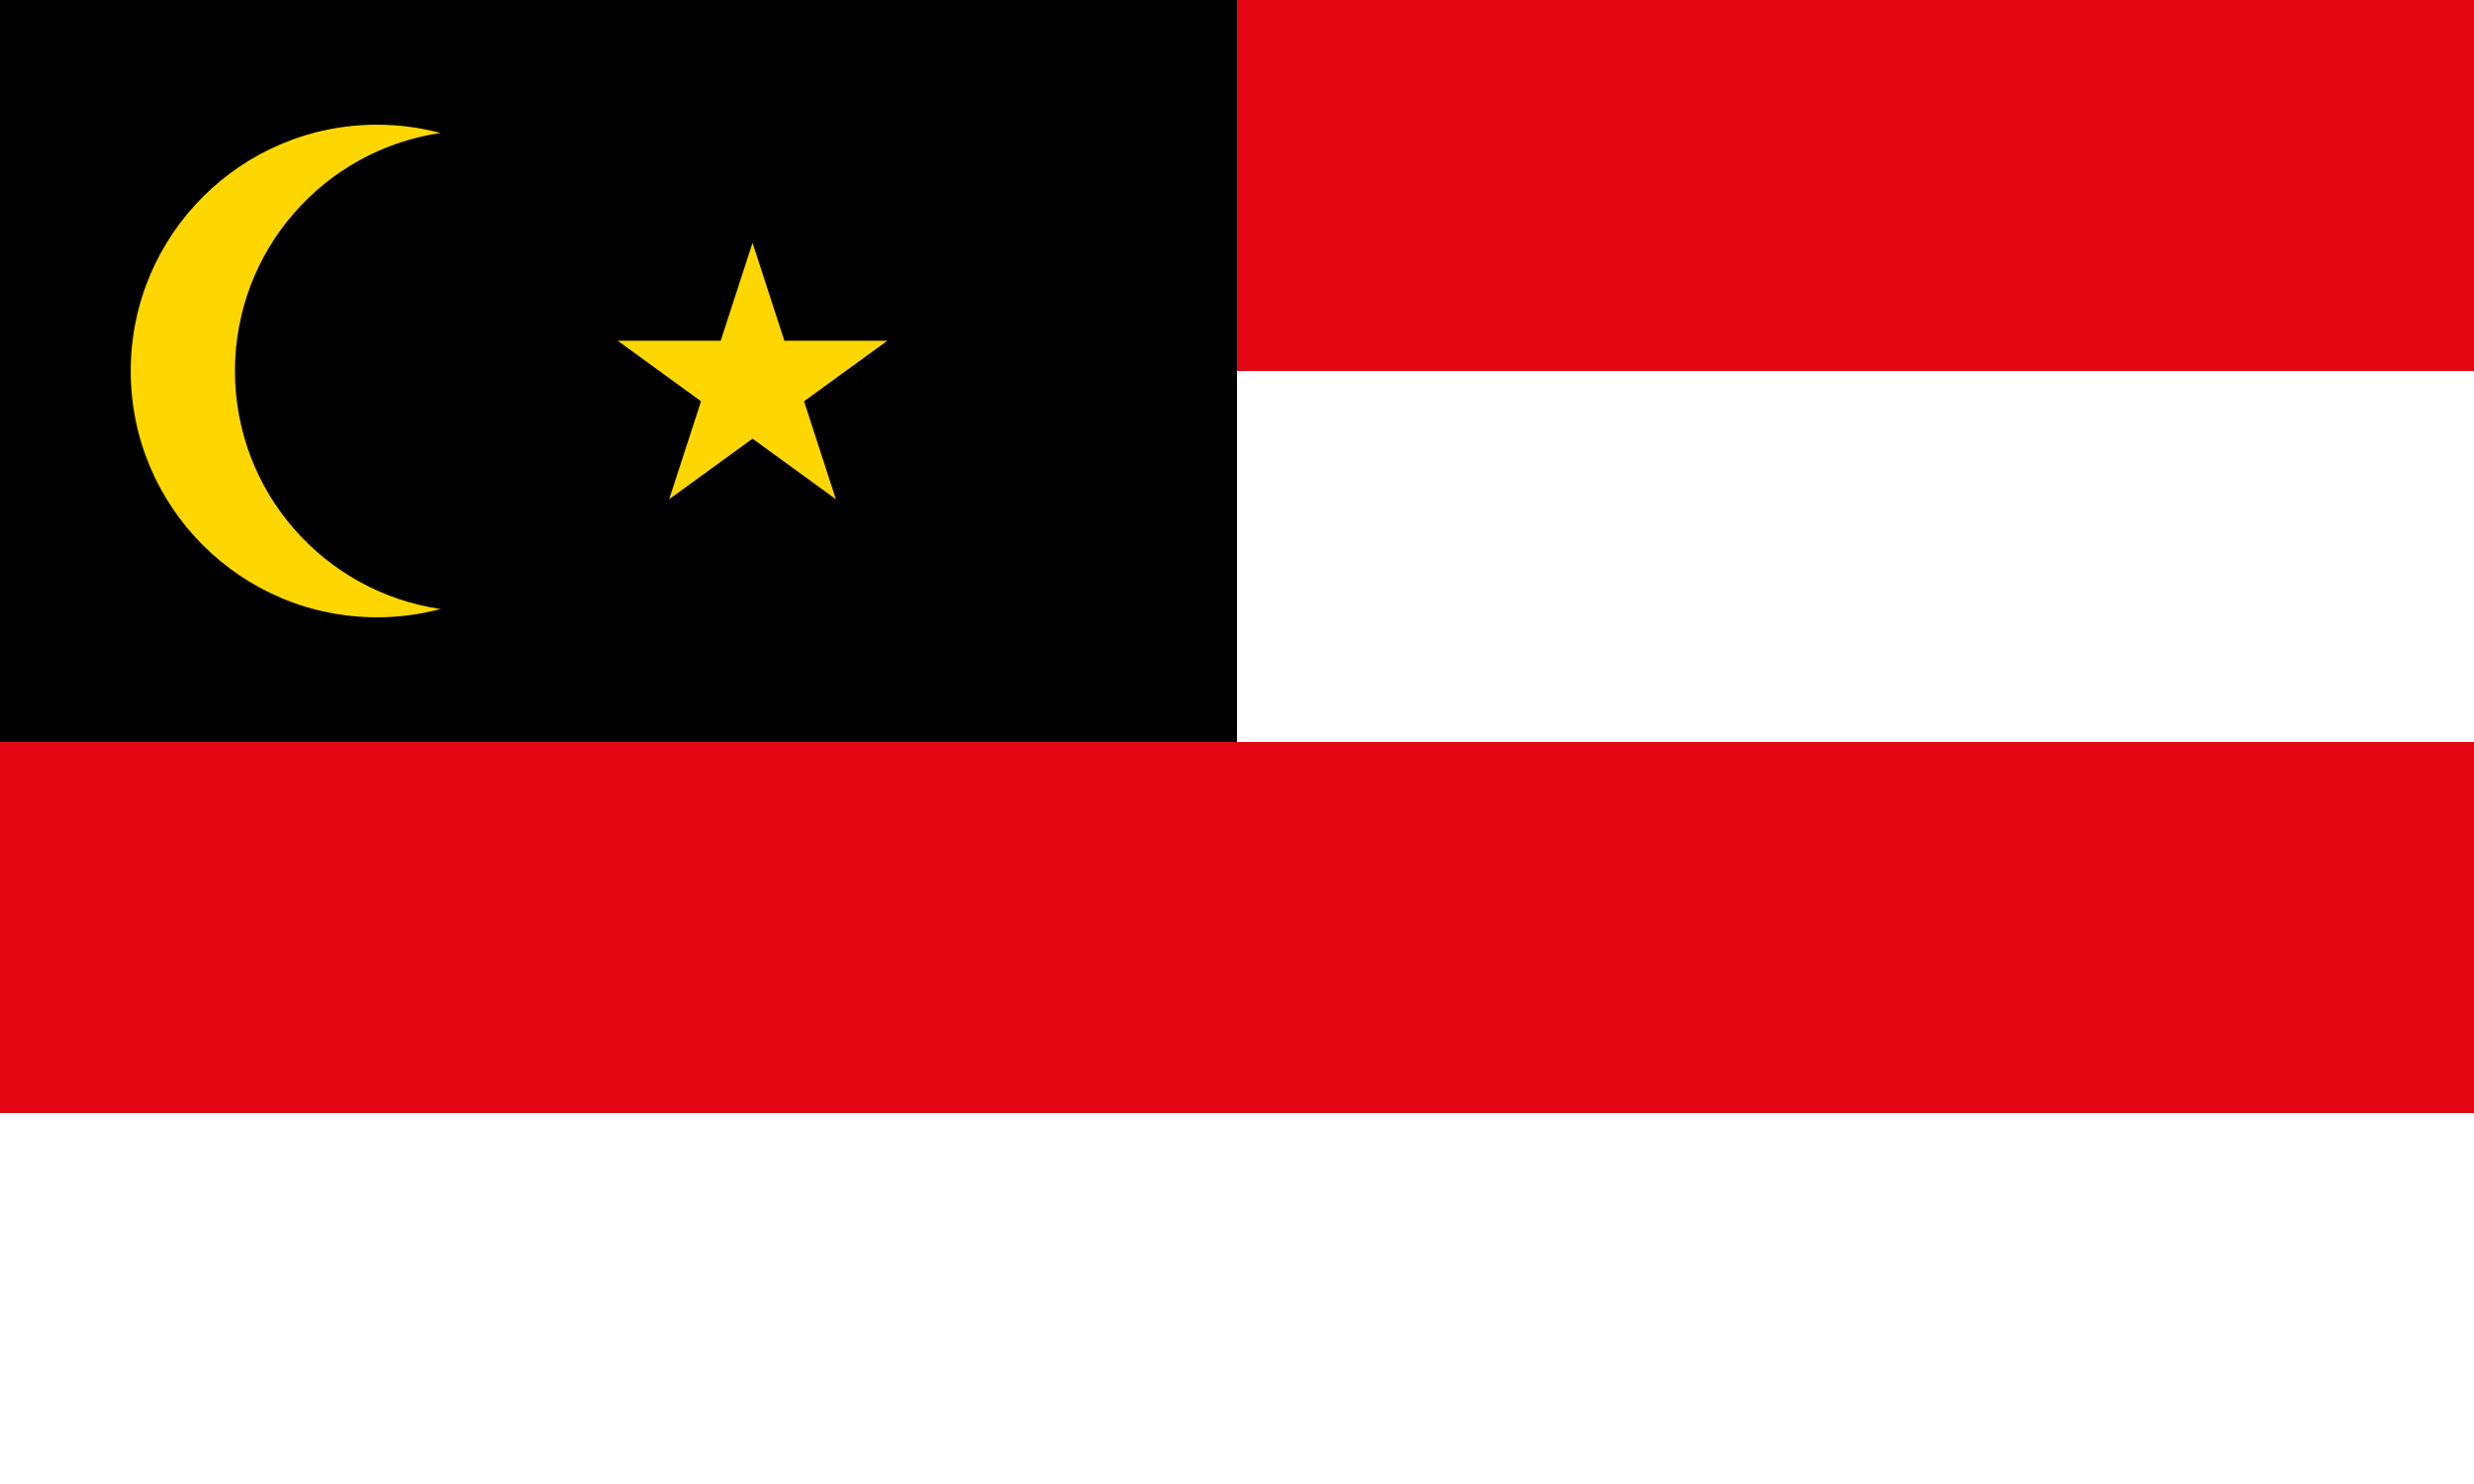 <?xml version="1.0" encoding="utf-8"?>
<!-- Generator: Adobe Illustrator 15.0.0, SVG Export Plug-In . SVG Version: 6.00 Build 0)  -->
<!DOCTYPE svg PUBLIC "-//W3C//DTD SVG 1.1//EN" "http://www.w3.org/Graphics/SVG/1.1/DTD/svg11.dtd">
<svg version="1.1" id="PULO_2" xmlns="http://www.w3.org/2000/svg" xmlns:xlink="http://www.w3.org/1999/xlink" x="0px" y="0px"
	 width="600px" height="360px" viewBox="0 0 600 360" enable-background="new 0 0 600 360" xml:space="preserve">
<rect x="0" y="0" width="600" height="360" fill="#333333" stroke="none"/>
<rect y="269.998" fill="#FFFFFF" width="600" height="90.002"/>
<rect y="179.998" fill="#E30613" width="600" height="90"/>
<rect y="89.999" fill="#FFFFFF" width="600" height="90.001"/>
<rect fill="#E30613" width="600" height="90.001"/>
<rect width="300" height="180"/>
<polygon fill="#FFD700" points="182.507,58.894 190.228,82.655 215.213,82.655 195.001,97.343 202.721,121.105 182.507,106.419 
	162.293,121.105 170.014,97.343 149.8,82.655 174.786,82.655 "/>
<path fill="#FFD700" d="M56.982,90c0-29.345,21.661-53.623,49.865-57.737c-4.913-1.307-10.071-2.013-15.396-2.013
	c-32.999,0-59.75,26.751-59.75,59.75s26.751,59.75,59.75,59.75c5.324,0,10.482-0.705,15.396-2.013
	C78.644,143.623,56.982,119.346,56.982,90z"/>
</svg>
